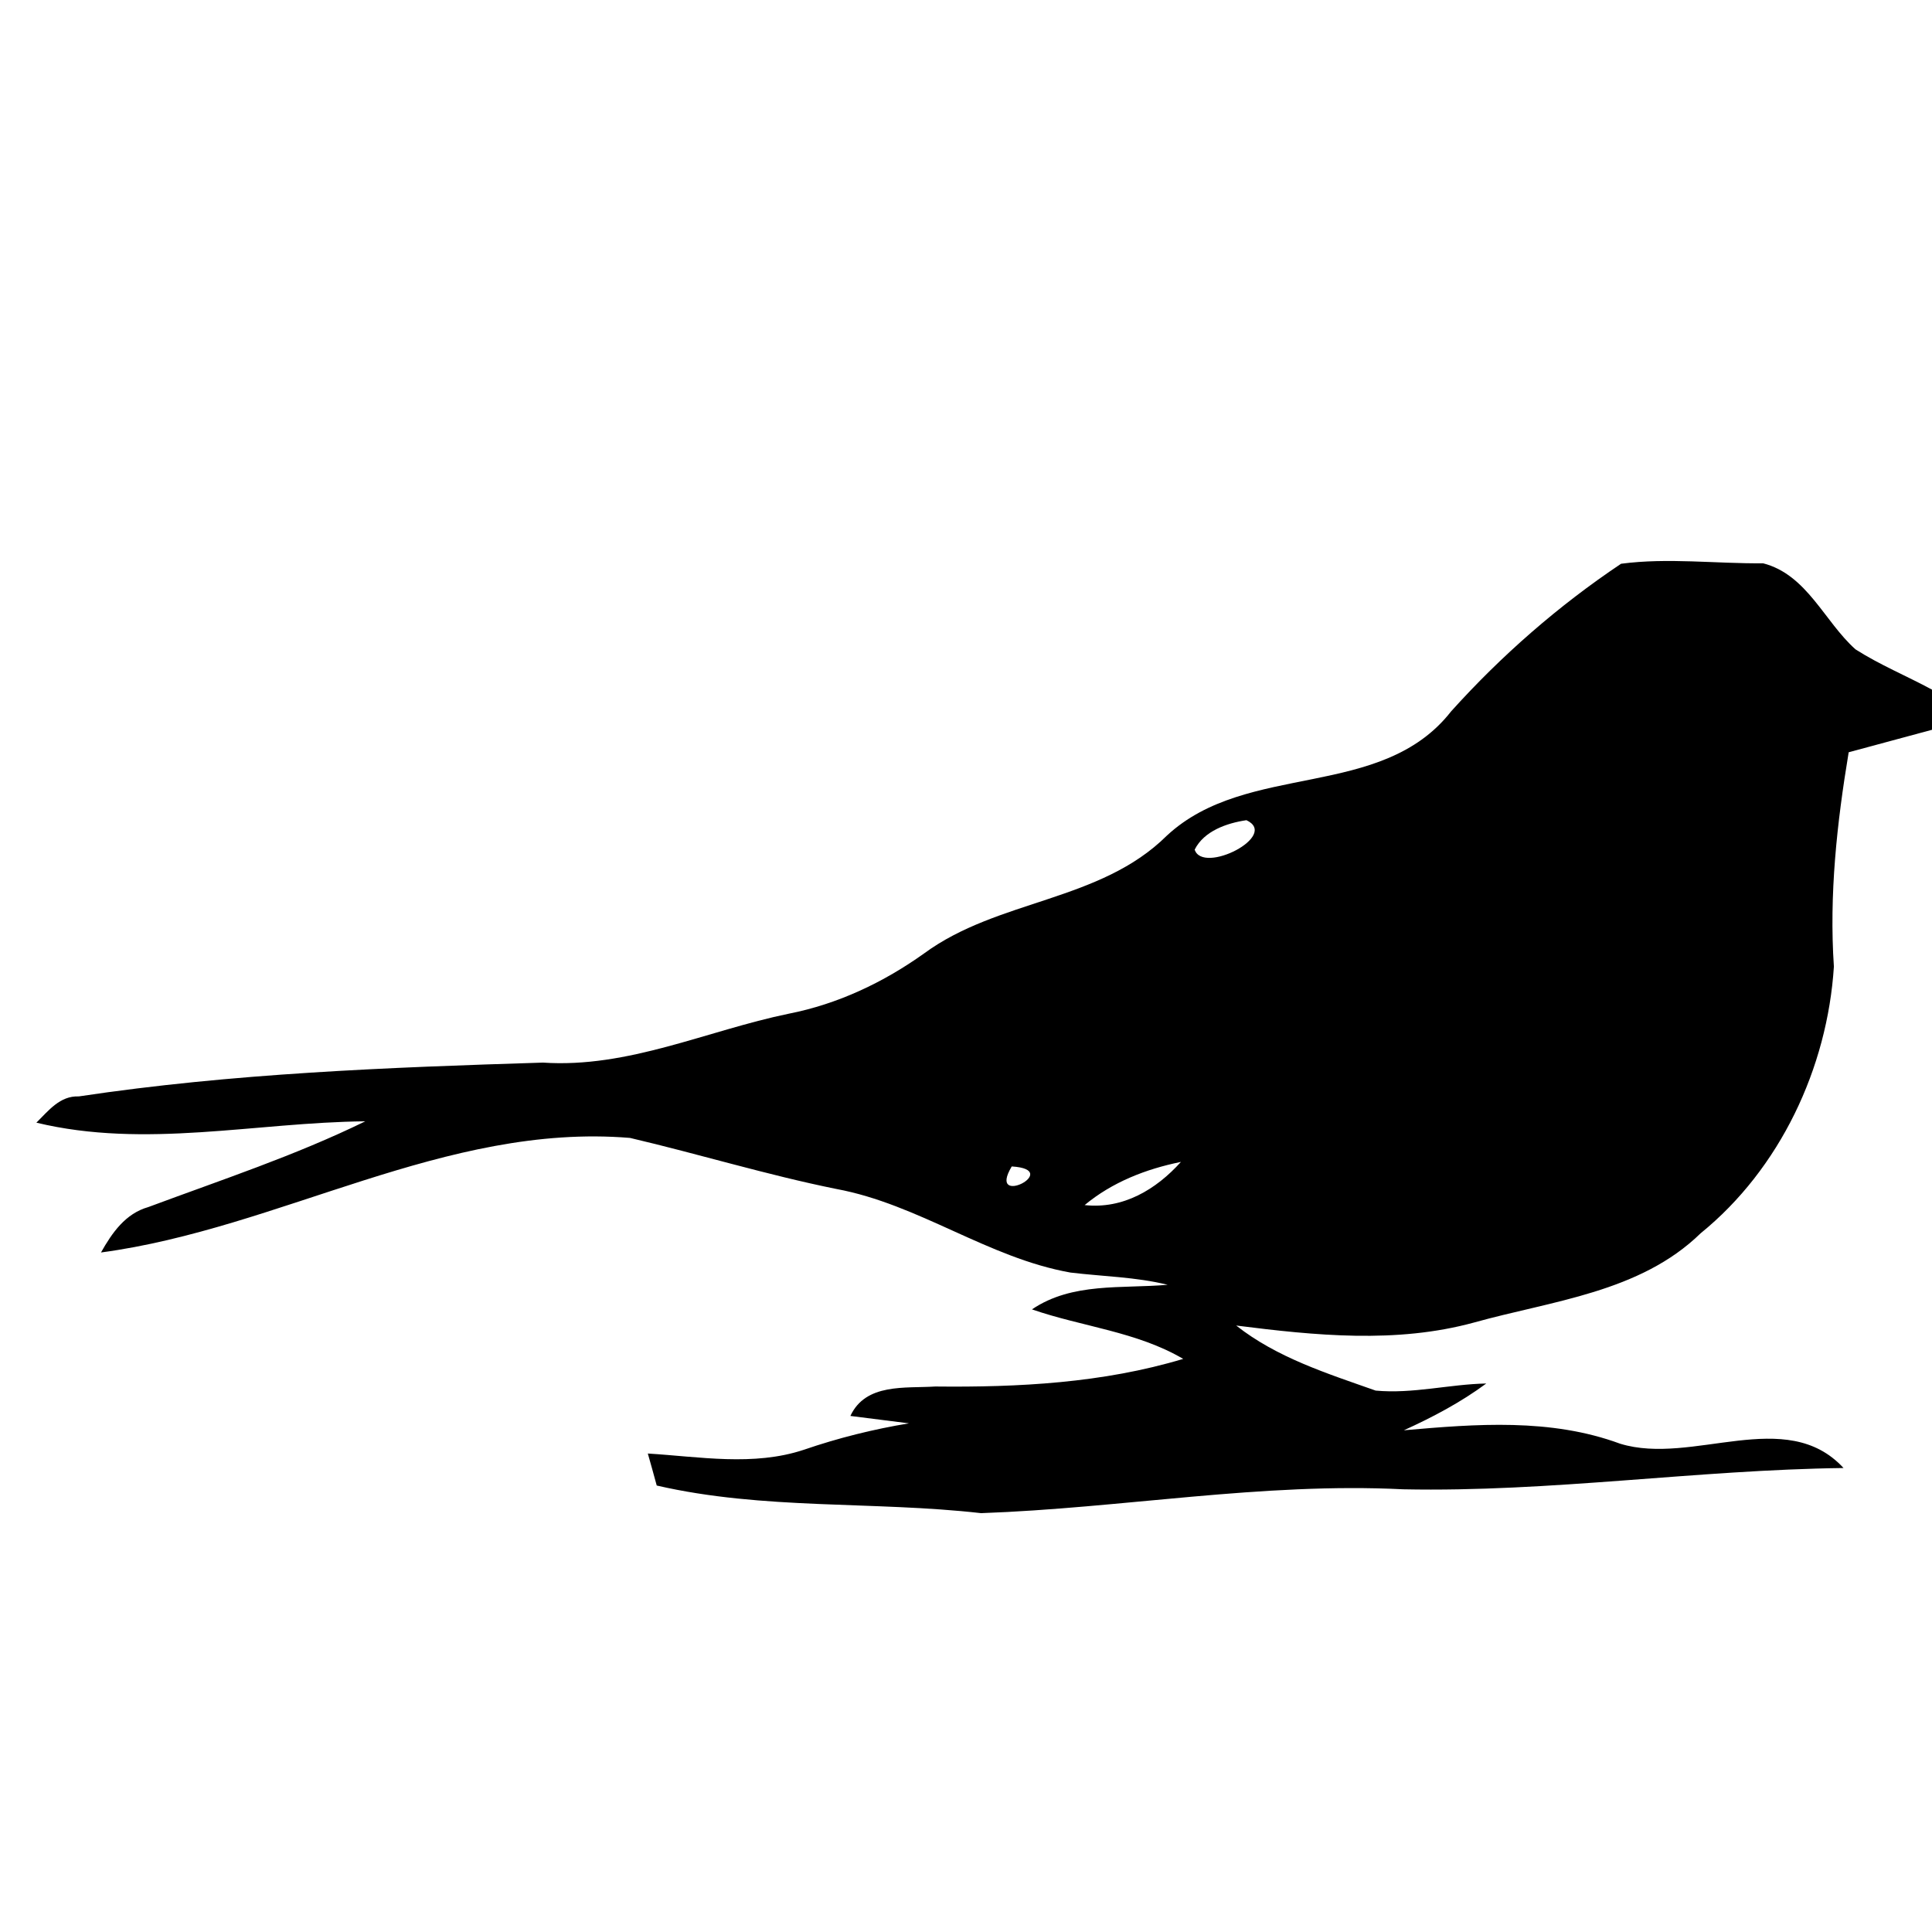 <?xml version="1.0" encoding="UTF-8" ?>
<!DOCTYPE svg PUBLIC "-//W3C//DTD SVG 1.1//EN" "http://www.w3.org/Graphics/SVG/1.1/DTD/svg11.dtd">
<svg width="128pt" height="128pt" viewBox="0 0 128 128" version="1.1" xmlns="http://www.w3.org/2000/svg">
<g id="#000000ff">
<path fill="#000000" opacity="1.00" d=" M 107.40 37.35 C 110.50 36.94 113.68 37.35 116.81 37.32 C 119.72 38.07 120.86 41.17 122.93 43.02 C 124.54 44.05 126.32 44.78 128.00 45.69 L 128.00 48.35 C 126.16 48.84 124.32 49.35 122.48 49.84 C 121.70 54.53 121.18 59.28 121.50 64.04 C 121.07 70.75 117.94 77.43 112.67 81.71 C 108.65 85.63 102.81 86.18 97.66 87.62 C 92.50 89.03 87.12 88.48 81.90 87.82 C 84.60 89.95 87.94 91.00 91.14 92.13 C 93.59 92.36 96.02 91.71 98.47 91.66 C 96.78 92.91 94.92 93.89 93.01 94.76 C 97.79 94.34 102.74 93.95 107.34 95.65 C 112.14 97.12 118.32 93.12 122.14 97.26 C 112.40 97.38 102.72 98.87 92.97 98.67 C 83.61 98.20 74.33 99.92 65.00 100.25 C 57.85 99.44 50.58 100.05 43.51 98.42 C 43.37 97.89 43.07 96.83 42.92 96.30 C 46.35 96.51 49.92 97.16 53.26 96.05 C 55.53 95.27 57.86 94.69 60.22 94.30 C 59.25 94.18 57.31 93.93 56.34 93.81 C 57.36 91.62 59.97 91.99 61.96 91.86 C 67.48 91.92 73.07 91.63 78.39 90.03 C 75.31 88.22 71.69 87.90 68.37 86.75 C 71.04 84.94 74.32 85.39 77.36 85.12 C 75.25 84.60 73.07 84.57 70.92 84.31 C 65.45 83.34 60.87 79.78 55.40 78.77 C 50.80 77.84 46.31 76.46 41.74 75.39 C 29.50 74.38 18.57 81.39 6.69 82.98 C 7.43 81.67 8.31 80.40 9.83 79.97 C 14.66 78.17 19.56 76.56 24.20 74.29 C 16.92 74.36 9.64 76.12 2.41 74.38 C 3.21 73.59 3.97 72.59 5.22 72.64 C 15.40 71.11 25.70 70.72 35.97 70.40 C 41.62 70.78 46.83 68.28 52.26 67.16 C 55.51 66.52 58.53 65.09 61.22 63.17 C 66.13 59.56 72.88 59.76 77.31 55.36 C 82.63 50.42 91.51 53.05 96.14 47.13 C 99.47 43.43 103.26 40.12 107.40 37.35 M 82.58 54.34 C 81.29 54.53 79.77 55.05 79.15 56.29 C 79.69 57.96 84.78 55.37 82.58 54.34 M 115.24 75.15 C 115.87 75.77 115.87 75.77 115.24 75.15 M 67.03 77.28 C 65.35 80.09 70.49 77.49 67.03 77.28 M 71.86 79.84 C 74.41 80.12 76.59 78.81 78.24 76.98 C 75.92 77.45 73.69 78.32 71.86 79.84 Z" />
</g>
</svg>

